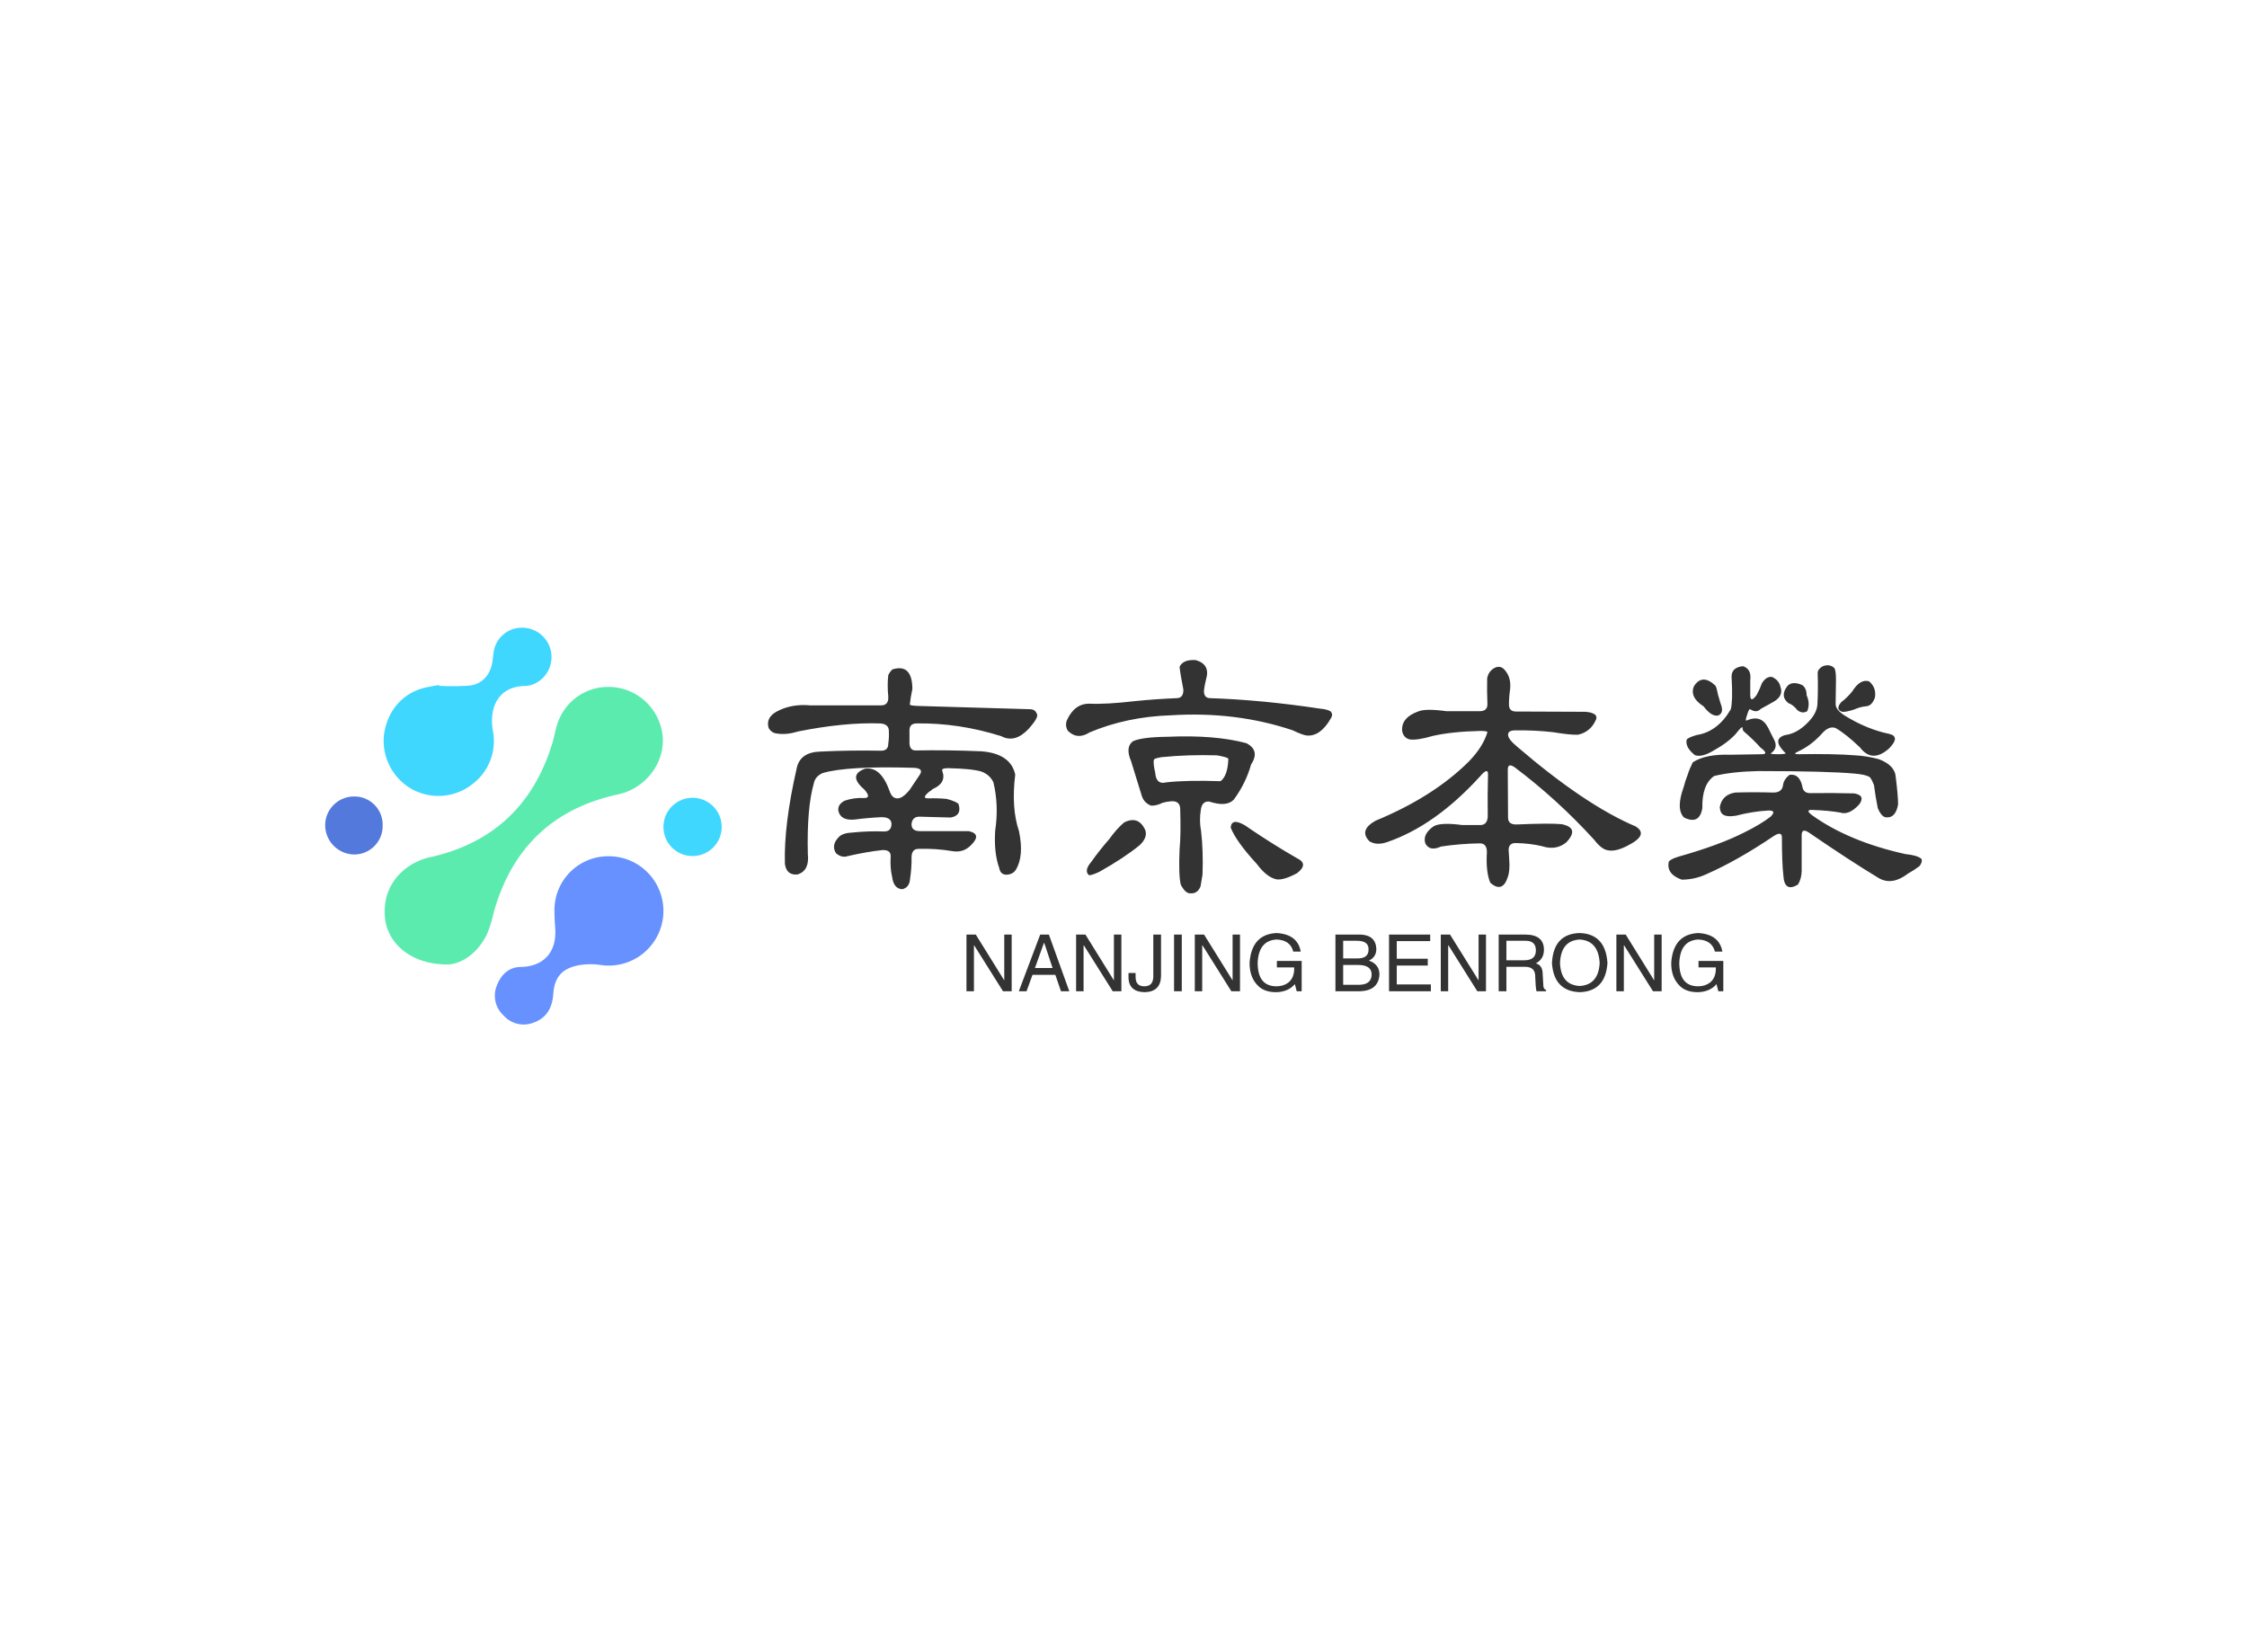 <svg data-v-0dd9719b="" version="1.0" xmlns="http://www.w3.org/2000/svg" xmlns:xlink="http://www.w3.org/1999/xlink" width="100%" height="100%" viewBox="0 0 340 250" preserveAspectRatio="xMidYMid meet" color-interpolation-filters="sRGB" style="margin: auto;"> <rect data-v-0dd9719b="" x="0" y="0" width="100%" height="100%" fill="#fff" fill-opacity="1" class="background"></rect> <rect data-v-0dd9719b="" x="0" y="0" width="100%" height="100%" fill="url(#watermark)" fill-opacity="1" class="watermarklayer"></rect> <g data-v-0dd9719b="" fill="#333" class="icon-text-wrapper icon-svg-group iconsvg" transform="translate(49.205,94.977)"><g class="iconsvg-imagesvg" transform="translate(0,0)"><g><rect fill="#333" fill-opacity="0" stroke-width="2" x="0" y="0" width="60" height="60.045" class="image-rect"></rect> <svg x="0" y="0" width="60" height="60.045" filtersec="colorsb524454065" class="image-svg-svg primary" style="overflow: visible;"><svg xmlns="http://www.w3.org/2000/svg" viewBox="-0 -0.004 107.92 108.001"><title>资源 22</title><path d="M33.28 91.66c-9.86 0-16.24-5.64-17-12.6-1-9.63 6-15.21 12.12-16.56 17.11-3.76 28.26-14.18 33.4-31 .49-1.62.76-3.3 1.26-4.91A14.54 14.54 0 0 1 77 16.11a14.84 14.84 0 0 1 14.14 10.12c2.86 8.29-2.71 17.25-11.47 19.15C62 49.2 50.81 60 45.9 77.36a34.57 34.57 0 0 1-1.9 6.13c-2.65 5.35-7.09 8.1-10.72 8.17z" fill="#5bebaf"></path><path d="M31 15.82a68 68 0 0 0 8.33-.07c3.42-.42 5.61-2.95 6.16-6.38.15-.9.19-1.82.35-2.71A7.75 7.75 0 0 1 53.36 0a8 8 0 0 1 3.72 15.2 6.71 6.71 0 0 1-2.62.66c-7.78.11-9.79 6.41-8.85 12a14.69 14.69 0 0 1-5.56 14.73 14.94 14.94 0 0 1-16.69 1.21A15.1 15.1 0 0 1 16 29.14c.87-6.44 5-11.29 11-12.78 1.31-.33 2.66-.52 4-.78z" fill="#40d7ff"></path><path d="M77.17 62.2A14.88 14.88 0 1 1 75 91.8a18.29 18.29 0 0 0-6.56.18c-4.24 1-6.07 3.39-6.37 7.76-.26 3.74-1.84 6.53-5.46 7.78a7.29 7.29 0 0 1-8.07-2 7.28 7.28 0 0 1-1.77-8.25c1.16-2.94 3.26-4.88 6.4-4.94 6.38-.1 9.83-4.11 9.44-10.33-.1-1.69-.22-3.39-.21-5.08A14.63 14.63 0 0 1 77.17 62.2z" fill="#6691ff"></path><path d="M107.92 54.18a7.93 7.93 0 1 1-15.86.08 7.93 7.93 0 1 1 15.86-.08z" fill="#40d7ff"></path><path d="M15.64 53.81A7.74 7.74 0 0 1 8 61.72a8 8 0 0 1-8-7.92 7.83 7.83 0 0 1 7.77-7.86 7.67 7.67 0 0 1 7.87 7.87z" fill="#5479dc"></path></svg></svg> <!----></g></g> <g transform="translate(67,4.892)"><g data-gra="path-name" fill-rule="" class="tp-name iconsvg-namesvg" transform="translate(0,0)"><g transform="scale(1)"><g><path d="M21.27-29.79L21.27-29.79Q24.26-30.72 24.3-26.85L24.3-26.85Q24.04-25.66 23.91-24.48L23.91-24.48Q23.95-24.3 25.27-24.26L25.27-24.26 42.1-23.77Q42.98-23.77 43.2-22.85L43.2-22.85Q43.15-22.19 41.88-20.79L41.88-20.79Q39.81-18.59 37.75-19.69L37.75-19.69Q31.33-21.71 24.96-21.62L24.96-21.62Q23.86-21.62 23.86-20.57L23.86-20.57 23.86-18.72Q23.86-17.53 24.79-17.53L24.79-17.53Q29.71-17.62 34.76-17.4L34.76-17.4Q39.16-17.05 39.86-13.89L39.86-13.89Q39.24-8.83 40.43-5.32L40.43-5.32Q41.22-1.54 39.95 0.53L39.95 0.53Q39.51 1.23 38.54 1.27L38.54 1.27Q37.62 1.27 37.44 0.26L37.44 0.26Q36.61-2.07 36.83-5.41L36.83-5.41Q37.4-9.23 36.56-12.7L36.56-12.7Q36.04-13.84 34.76-14.33L34.76-14.33Q33.35-14.77 29.71-14.85L29.71-14.85Q28.61-14.85 28.83-14.41L28.83-14.41Q29.49-12.61 27.38-11.69L27.38-11.69Q27.11-11.43 26.85-11.29L26.85-11.29Q25.62-10.28 26.67-10.28L26.67-10.28Q28.08-10.33 29.49-10.2L29.49-10.2Q31.07-9.76 31.29-9.4L31.29-9.4Q31.82-7.69 30.1-7.38L30.1-7.38 25.36-7.51Q24.3-7.51 24.17-6.42L24.17-6.42Q24.13-5.32 25.44-5.32L25.44-5.32 32.83-5.32Q34.89-4.88 33.13-3.16L33.13-3.16Q31.99-2.02 30.37-2.29L30.37-2.29Q27.86-2.72 25.22-2.64L25.22-2.64Q24.17-2.64 24.17-1.32L24.17-1.32Q24.21 0.09 23.95 1.89L23.95 1.89Q23.86 3.21 22.76 3.47L22.76 3.47Q21.45 3.38 21.23 1.58L21.23 1.58Q20.92 0.31 21.01-1.45L21.01-1.45Q21.09-2.5 19.78-2.46L19.78-2.46Q17.4-2.2 14.5-1.54L14.5-1.54Q13.62-1.23 12.74-1.98L12.74-1.98Q11.91-3.3 13.36-4.61L13.36-4.61Q13.97-5.05 15.12-5.1L15.12-5.1Q17.58-5.36 20.04-5.27L20.04-5.27Q21.14-5.27 21.14-6.46L21.14-6.46Q21.05-7.47 19.56-7.43L19.56-7.43Q17.58-7.34 15.6-7.08L15.6-7.08Q13.45-6.86 13.1-8.39L13.1-8.39Q12.96-9.36 14.06-9.93L14.06-9.93Q15.51-10.42 17.01-10.33L17.01-10.33Q18.15-10.33 17.05-11.6L17.05-11.6Q14.46-13.8 17.14-14.77L17.14-14.77Q19.51-15.16 20.87-11.34L20.87-11.34Q21.23-10.28 22.02-10.28L22.02-10.28Q22.81-10.24 23.91-11.6L23.91-11.6 25.44-13.89Q26.02-14.81 24.57-14.9L24.57-14.9Q14.46-15.21 10.72-14.11L10.72-14.11Q9.62-13.62 9.4-12.61L9.4-12.61Q8.31-8.83 8.48-1.85L8.48-1.85Q8.75 0.66 6.94 1.23L6.94 1.23Q5.27 1.41 5.01-0.35L5.01-0.35Q4.83-6.24 6.81-14.9L6.81-14.9Q7.34-17.27 10.37-17.36L10.37-17.36Q14.9-17.58 19.56-17.49L19.56-17.49Q20.65-17.49 20.65-18.54L20.65-18.54Q20.79-19.51 20.74-20.48L20.74-20.48Q20.74-21.53 19.42-21.62L19.42-21.62Q13.97-21.8 6.94-20.39L6.94-20.39Q5.14-19.82 3.56-20.13L3.56-20.13Q2.94-20.26 2.55-20.92L2.55-20.92Q2.07-22.54 3.87-23.47L3.87-23.47Q6.06-24.61 8.83-24.35L8.83-24.35 19.47-24.35Q20.74-24.3 20.65-25.71L20.65-25.71Q20.48-27.42 20.65-28.92L20.65-28.92Q20.87-29.4 21.27-29.79ZM64.73-30.19L64.73-30.19Q65.26-31.33 67.19-31.2L67.19-31.2Q69.43-30.54 68.73-28.26L68.73-28.26Q68.51-27.42 68.42-26.59L68.42-26.59Q68.38-25.44 69.39-25.44L69.39-25.44Q77.21-25.18 85.96-23.86L85.96-23.86Q87.01-23.77 87.54-23.47L87.54-23.47Q88.02-23.03 87.63-22.41L87.63-22.41Q86.09-19.69 84.07-19.78L84.07-19.78Q83.41-19.82 81.87-20.57L81.87-20.57Q73.26-23.47 63.41-22.85L63.41-22.85Q56.73-22.63 51.11-20.26L51.11-20.26Q49.26-19.07 47.81-20.52L47.81-20.52Q47.37-21.31 47.68-22.1L47.68-22.1Q48.82-24.61 51.06-24.61L51.06-24.61Q53.57-24.48 58.05-25L58.05-25Q61.08-25.31 64.25-25.44L64.25-25.44Q65.35-25.44 65.3-26.76L65.3-26.76Q64.82-29.18 64.73-30.19ZM57.7-18.94L57.7-18.94Q59.11-19.56 62.97-19.6L62.97-19.6Q70.05-19.91 74.84-18.63L74.84-18.63Q76.95-17.53 75.54-15.38L75.54-15.38Q74.75-12.57 72.95-10.11L72.95-10.11Q71.85-8.92 69.21-9.8L69.21-9.8Q68.12-9.89 67.94-8.53L67.94-8.53Q67.68-6.86 67.98-5.36L67.98-5.36Q68.33-2.33 68.2 1.27L68.2 1.27 67.9 3.03Q67.46 4.17 66.36 4.09L66.36 4.09Q65.61 4.13 64.91 2.77L64.91 2.77Q64.56 1.32 64.73-2.59L64.73-2.59Q64.95-4.75 64.82-8.79L64.82-8.79Q64.73-9.93 63.46-9.84L63.46-9.84Q62.84-9.8 62.18-9.62L62.18-9.62Q61.22-9.14 60.42-9.18L60.42-9.18Q59.37-9.58 59.02-10.63L59.02-10.63 57.39-15.91Q56.47-18.06 57.7-18.94ZM70.4-16.79L70.4-16.79Q66.05-16.92 62.05-16.52L62.05-16.52Q61-16.35 60.86-16.17L60.86-16.17Q60.69-15.64 61.04-14.19L61.04-14.19Q61.17-12.3 62.71-12.7L62.71-12.7Q65.74-13.05 70.93-12.88L70.93-12.88Q72.03-13.71 72.11-16.3L72.11-16.3Q71.89-16.52 70.4-16.79ZM56.34-6.64L56.34-6.64Q58.54-7.73 59.55-5.45L59.55-5.45Q59.9-4.35 58.71-3.21L58.71-3.21Q56.34-1.27 52.6 0.83L52.6 0.83Q51.28 1.45 50.98 1.32L50.98 1.32Q50.27 0.62 51.33-0.62L51.33-0.62Q52.56-2.37 54.1-4.13L54.1-4.13Q55.2-5.67 56.34-6.64ZM72.47-5.84L72.47-5.84Q72.51-6.64 73.13-6.72L73.13-6.72Q74-6.72 75.45-5.63L75.45-5.63Q78.97-3.25 82.49-1.23L82.49-1.23Q84.33-0.35 82.49 1.05L82.49 1.05Q80.51 2.11 79.41 1.98L79.41 1.98Q77.92 1.67 76.42-0.35L76.42-0.35Q73.3-3.74 72.47-5.84ZM112.37-30.01L112.37-30.01Q113.16-30.41 113.77-29.88L113.77-29.88Q114.96-28.7 114.74-26.76L114.74-26.76Q114.57-25.62 114.57-24.48L114.57-24.48Q114.57-23.42 115.62-23.42L115.62-23.42 125.55-23.38Q126.69-23.42 127.31-23.12L127.31-23.12Q127.88-22.9 127.79-22.32L127.79-22.32Q127-20.35 125.02-19.91L125.02-19.91Q123.88-19.86 121.2-20.3L121.2-20.3Q118.43-20.61 115.53-20.57L115.53-20.57Q114.43-20.57 114.43-19.91L114.43-19.91Q114.43-19.25 115.75-18.15L115.75-18.15Q126.08-9.27 133.77-6.02L133.77-6.02Q135.4-4.97 133.51-3.69L133.51-3.69Q131-2.11 129.55-2.42L129.55-2.42Q128.58-2.55 127.44-4.04L127.44-4.04Q121.9-10.11 115.49-14.94L115.49-14.94Q114.39-15.73 114.39-14.63L114.39-14.63 114.43-7.38Q114.43-6.28 115.75-6.33L115.75-6.33Q120.81-6.55 122.56-6.37L122.56-6.37Q125.33-5.8 123.22-3.6L123.22-3.6Q121.68-2.37 119.62-3.03L119.62-3.03Q117.86-3.47 115.58-3.52L115.58-3.52Q114.52-3.52 114.52-2.46L114.52-2.46 114.61-1.01Q114.74 0.66 114.39 1.63L114.39 1.63Q113.6 4.09 111.75 2.5L111.75 2.5Q111.05 0.88 111.23-2.15L111.23-2.15Q111.23-3.47 110.17-3.47L110.17-3.47Q107.23-3.43 104.28-2.99L104.28-2.99Q102.57-2.2 101.91-3.47L101.91-3.47Q101.47-4.88 103.18-6.06L103.18-6.06Q104.28-6.68 107.53-6.24L107.53-6.24 110.21-6.24Q111.31-6.24 111.36-7.56L111.36-7.56Q111.31-10.72 111.4-13.93L111.4-13.93Q111.4-15.03 110.17-13.58L110.17-13.58Q103.4-6.15 96.11-3.65L96.11-3.65Q94.53-3.12 93.47-3.78L93.47-3.78Q91.8-5.45 94.39-6.9L94.39-6.9Q103.1-10.5 108.46-15.82L108.46-15.82Q110.65-18.06 111.31-20.3L111.31-20.3Q111.31-20.48 110.17-20.48L110.17-20.48Q106-20.39 103.05-19.73L103.05-19.73Q100.68-19.03 99.54-19.2L99.54-19.2Q98.53-19.47 98.39-20.61L98.39-20.61Q98.35-22.54 100.81-23.42L100.81-23.42Q101.91-23.91 105.12-23.47L105.12-23.47 110.04-23.47Q111.31-23.42 111.31-24.52L111.31-24.52Q111.23-26.46 111.27-28.43L111.27-28.43Q111.45-29.49 112.37-30.01ZM162.07-30.28L162.07-30.28Q163.13-30.67 163.83-29.97L163.83-29.97Q164.05-29.53 164.05-28.21L164.05-28.21 164-24.65Q163.92-23.73 165.37-22.81L165.37-22.81Q168.71-20.74 172.09-20.04L172.09-20.04Q173.85-19.64 172.09-17.84L172.09-17.84Q169.54-15.56 167.7-17.97L167.7-17.97Q165.59-20 164-20.92L164-20.92Q162.95-21.31 161.85-20L161.85-20Q160.27-18.28 158.38-17.4L158.38-17.4Q157.37-16.96 158.38-16.96L158.38-16.96Q163.65-17.05 166.99-16.79L166.99-16.79Q168.66-16.7 170.51-16.22L170.51-16.22Q173.01-15.29 173.1-13.45L173.1-13.45Q173.45-10.63 173.45-9.36L173.45-9.36Q173.06-7.16 171.47-7.43L171.47-7.43Q170.82-7.69 170.38-8.79L170.38-8.79Q170.02-10.55 169.8-12.3L169.8-12.3Q169.37-13.36 169.1-13.54L169.1-13.54Q168.44-13.89 166.95-14.02L166.95-14.02Q162.77-14.41 152.31-14.41L152.31-14.41Q148.36-14.33 145.63-13.67L145.63-13.67Q143.75-12.39 143.83-8.79L143.83-8.79Q143.39-6.24 141.06-7.38L141.06-7.38Q139.79-8.66 141.02-12.04L141.02-12.04Q141.24-12.92 141.59-13.8L141.59-13.8Q141.9-14.77 142.38-15.73L142.38-15.73Q144.32-17.01 148.05-16.88L148.05-16.88 152.84-16.96Q153.98-16.96 152.62-17.97L152.62-17.97Q151.66-19.07 150.03-20.48L150.03-20.48Q149.9-20.74 149.9-21.01L149.9-21.01Q149.85-21.27 148.89-20.04L148.89-20.04Q147.66-18.68 145.42-17.45L145.42-17.45Q143.7-16.44 142.69-16.83L142.69-16.83Q141.2-18.02 141.46-19.16L141.46-19.16Q141.64-19.47 142.95-19.86L142.95-19.86Q146.16-20.35 148.14-23.77L148.14-23.77Q148.45-25.09 148.27-28.3L148.27-28.3Q148.05-30.1 149.99-30.28L149.99-30.28Q151.3-29.84 151.08-28.17L151.08-28.17 151.08-25.93Q151.08-24.61 152.05-25.93L152.05-25.93Q152.53-26.81 152.84-27.69L152.84-27.69Q153.5-28.78 154.38-28.65L154.38-28.65Q155.43-28.17 155.65-27.16L155.65-27.16Q156.18-25.71 154.42-24.79L154.42-24.79 152.67-23.82Q152.05-23.16 151.13-23.73L151.13-23.73Q150.91-23.99 150.6-22.9L150.6-22.9Q150.21-21.84 150.64-22.1L150.64-22.1Q152.71-22.98 153.76-21.01L153.76-21.01 154.64-19.25Q155.39-17.93 154.2-17.09L154.2-17.09Q154.03-16.96 155.35-16.96L155.35-16.96Q156.8-16.96 156.31-17.23L156.31-17.23Q154.29-19.25 156.36-19.86L156.36-19.86Q158.2-20.08 159.87-21.84L159.87-21.84Q161.15-23.16 161.24-24.48L161.24-24.48Q161.37-26.85 161.28-29.27L161.28-29.27Q161.32-29.88 162.07-30.28ZM142.56-27.25L142.56-27.25Q143.83-29.22 145.81-27.33L145.81-27.33Q145.99-27.07 146.21-25.93L146.21-25.93 146.6-24.61Q147.17-23.2 146.21-22.81L146.21-22.81Q145.2-22.63 144.01-24.21L144.01-24.21Q141.86-25.58 142.56-27.25ZM166.51-26.46L166.51-26.46Q167.7-28.39 169.06-27.99L169.06-27.99Q170.2-27.03 169.94-25.53L169.94-25.53Q169.5-24.26 168.57-24.21L168.57-24.21Q167.7-24.13 166.82-23.73L166.82-23.73Q165.45-23.29 164.97-23.38L164.97-23.38Q163.92-23.77 164.84-24.83L164.84-24.83Q165.76-25.53 166.51-26.46ZM156.71-27.29L156.71-27.29Q157.46-28.08 158.95-27.42L158.95-27.42Q159.61-26.94 159.61-25.88L159.61-25.88Q160.18-24.61 159.7-23.47L159.7-23.47Q158.95-23.03 158.2-23.64L158.2-23.64Q157.59-24.43 156.84-24.7L156.84-24.7Q155.52-25.75 156.71-27.29ZM157.02-13.84L157.02-13.84Q158.51-14.06 158.95-12.13L158.95-12.13Q159.08-11.07 160.14-11.07L160.14-11.07Q163.48-11.12 166.82-11.03L166.82-11.03Q168.57-10.72 167.56-9.36L167.56-9.36Q166.03-7.69 164.71-8.13L164.71-8.13Q162.99-8.44 160.44-8.53L160.44-8.53Q159.3-8.57 160.49-7.69L160.49-7.69Q166.03-3.74 174.55-1.85L174.55-1.85Q176.35-1.67 176.97-1.14L176.97-1.14Q177.19-0.7 176.7-0.04L176.7-0.04Q175.83 0.62 174.95 1.1L174.95 1.1Q172.57 2.94 170.55 1.8L170.55 1.8Q166.11-0.88 159.96-5.1L159.96-5.1Q158.86-5.84 158.86-4.7L158.86-4.7 158.86 0.75Q158.82 1.93 158.29 2.77L158.29 2.77Q156.23 4 156.09 1.36L156.09 1.36Q155.87-0.53 155.87-4.35L155.87-4.35Q155.87-5.41 154.56-4.53L154.56-4.53Q149.15-0.88 144.45 1.19L144.45 1.19Q142.65 2.02 140.71 2.02L140.71 2.02Q138.38 1.19 138.74-0.66L138.74-0.66Q138.91-1.05 140.19-1.45L140.19-1.45Q146.43-3.21 150.21-5.14L150.21-5.14Q152.62-6.33 154.16-7.51L154.16-7.51Q155.13-8.48 153.81-8.44L153.81-8.44Q151.44-8.31 148.89-7.65L148.89-7.65Q147.44-7.43 146.91-7.87L146.91-7.87Q146.51-8.17 146.47-8.96L146.47-8.96Q146.82-10.85 148.8-11.16L148.8-11.16Q151.66-11.25 154.51-11.16L154.51-11.16Q155.92-11.12 156.05-12.35L156.05-12.35Q156.18-13.18 157.02-13.84Z" transform="translate(-2.449, 31.213)"></path></g> <!----> <!----> <!----> <!----> <!----> <!----> <!----></g></g> <g data-gra="path-slogan" fill-rule="" class="tp-slogan iconsvg-slogansvg" fill="#333" transform="translate(30.035,41.309)"><!----> <!----> <g transform="scale(1, 1)"><g transform="scale(1)"><path d="M2.30-8.58L6.61-1.64L6.61-8.58L7.73-8.58L7.73 0L6.42 0L2.06-6.94L2.02-6.94L2.02 0L0.89 0L0.89-8.58L2.30-8.58ZM15.19 0L14.34-2.48L10.88-2.48L9.98 0L8.81 0L12.05-8.58L13.36-8.58L16.45 0L15.19 0ZM12.61-7.31L11.25-3.52L13.92-3.52L12.66-7.31L12.61-7.31ZM18.89-8.58L23.20-1.64L23.20-8.58L24.33-8.58L24.33 0L23.02 0L18.66-6.94L18.61-6.94L18.61 0L17.48 0L17.48-8.58L18.89-8.58ZM25.41-1.92L25.41-2.77L26.48-2.77L26.48-2.16Q26.48-0.75 27.80-0.75L27.80-0.75Q29.16-0.75 29.16-2.25L29.16-2.25L29.16-8.58L30.33-8.58L30.33-2.30Q30.28 0.09 27.84 0.14L27.84 0.14Q25.55 0.09 25.41-1.92L25.41-1.92ZM32.30-8.58L33.47-8.58L33.47 0L32.30 0L32.30-8.58ZM36.84-8.58L41.16-1.64L41.16-8.58L42.28-8.58L42.28 0L40.97 0L36.61-6.94L36.56-6.94L36.56 0L35.44 0L35.44-8.58L36.84-8.58ZM50.48-3.61L47.86-3.61L47.86-4.59L51.61-4.59L51.61 0L50.86 0L50.58-1.08Q49.59 0.09 47.77 0.14L47.77 0.14Q46.03 0.14 45.09-0.75L45.09-0.75Q43.69-2.06 43.73-4.36L43.73-4.36Q44.06-8.63 47.81-8.81L47.81-8.81Q51-8.63 51.47-6L51.47-6L50.34-6Q49.88-7.78 47.77-7.83L47.77-7.83Q45.09-7.64 44.95-4.31L44.95-4.31Q44.95-0.75 47.81-0.75L47.81-0.75Q48.84-0.75 49.59-1.31L49.59-1.31Q50.53-2.06 50.48-3.61L50.48-3.61ZM59.95-7.64L57.89-7.64L57.89-4.97L59.95-4.97Q61.78-4.92 61.73-6.38L61.73-6.38Q61.73-7.64 59.95-7.64L59.95-7.64ZM60.42 0L56.72 0L56.72-8.58L60.52-8.58Q62.81-8.48 62.91-6.42L62.91-6.42Q62.91-5.16 61.78-4.64L61.78-4.64Q63.38-4.08 63.38-2.53L63.38-2.53Q63.23-0.09 60.42 0L60.42 0ZM60.14-3.98L57.89-3.98L57.89-0.98L60.38-0.98Q62.16-1.03 62.20-2.53L62.20-2.53Q62.20-3.98 60.14-3.98L60.14-3.98ZM66-1.03L71.16-1.03L71.16 0L64.83 0L64.83-8.58L71.06-8.58L71.06-7.59L66-7.59L66-4.92L70.69-4.92L70.69-3.89L66-3.89L66-1.03ZM74.06-8.58L78.38-1.64L78.38-8.58L79.50-8.58L79.50 0L78.19 0L73.83-6.94L73.78-6.94L73.78 0L72.66 0L72.66-8.58L74.06-8.58ZM85.41-3.70L82.59-3.70L82.59 0L81.42 0L81.42-8.58L85.41-8.58Q88.27-8.58 88.27-6.28L88.27-6.28Q88.27-4.88 87.05-4.22L87.05-4.22Q88.08-3.94 88.08-2.58L88.08-2.58L88.17-1.03Q88.13-0.38 88.59-0.19L88.59-0.19L88.59 0L87.14 0Q87-0.61 86.95-2.16L86.95-2.16Q87-3.70 85.41-3.70L85.41-3.70ZM85.50-7.64L82.59-7.64L82.59-4.69L85.31-4.69Q87.05-4.69 87.05-6.19L87.05-6.19Q87.05-7.64 85.50-7.64L85.50-7.64ZM96.70-4.27L96.70-4.27Q96.52-7.64 93.70-7.83L93.70-7.83Q90.84-7.69 90.70-4.27L90.70-4.27Q90.84-0.94 93.70-0.80L93.70-0.80Q96.52-0.98 96.70-4.27ZM97.88-4.27L97.88-4.27Q97.59 0 93.70 0.14L93.70 0.14Q89.77 0 89.48-4.27L89.48-4.27Q89.72-8.72 93.70-8.81L93.70-8.81Q97.59-8.67 97.88-4.27ZM100.64-8.58L104.95-1.64L104.95-8.58L106.08-8.58L106.08 0L104.77 0L100.41-6.94L100.36-6.94L100.36 0L99.23 0L99.23-8.58L100.64-8.58ZM114.28-3.61L111.66-3.61L111.66-4.59L115.41-4.59L115.41 0L114.66 0L114.38-1.08Q113.39 0.09 111.56 0.14L111.56 0.14Q109.83 0.14 108.89-0.75L108.89-0.75Q107.48-2.06 107.53-4.36L107.53-4.36Q107.86-8.63 111.61-8.81L111.61-8.81Q114.80-8.63 115.27-6L115.27-6L114.14-6Q113.67-7.78 111.56-7.83L111.56-7.83Q108.89-7.64 108.75-4.31L108.75-4.31Q108.75-0.75 111.61-0.75L111.61-0.75Q112.64-0.75 113.39-1.31L113.39-1.31Q114.33-2.06 114.28-3.61L114.28-3.61Z" transform="translate(-0.891, 8.812)"></path></g></g></g></g></g><defs v-gra="od"></defs></svg>